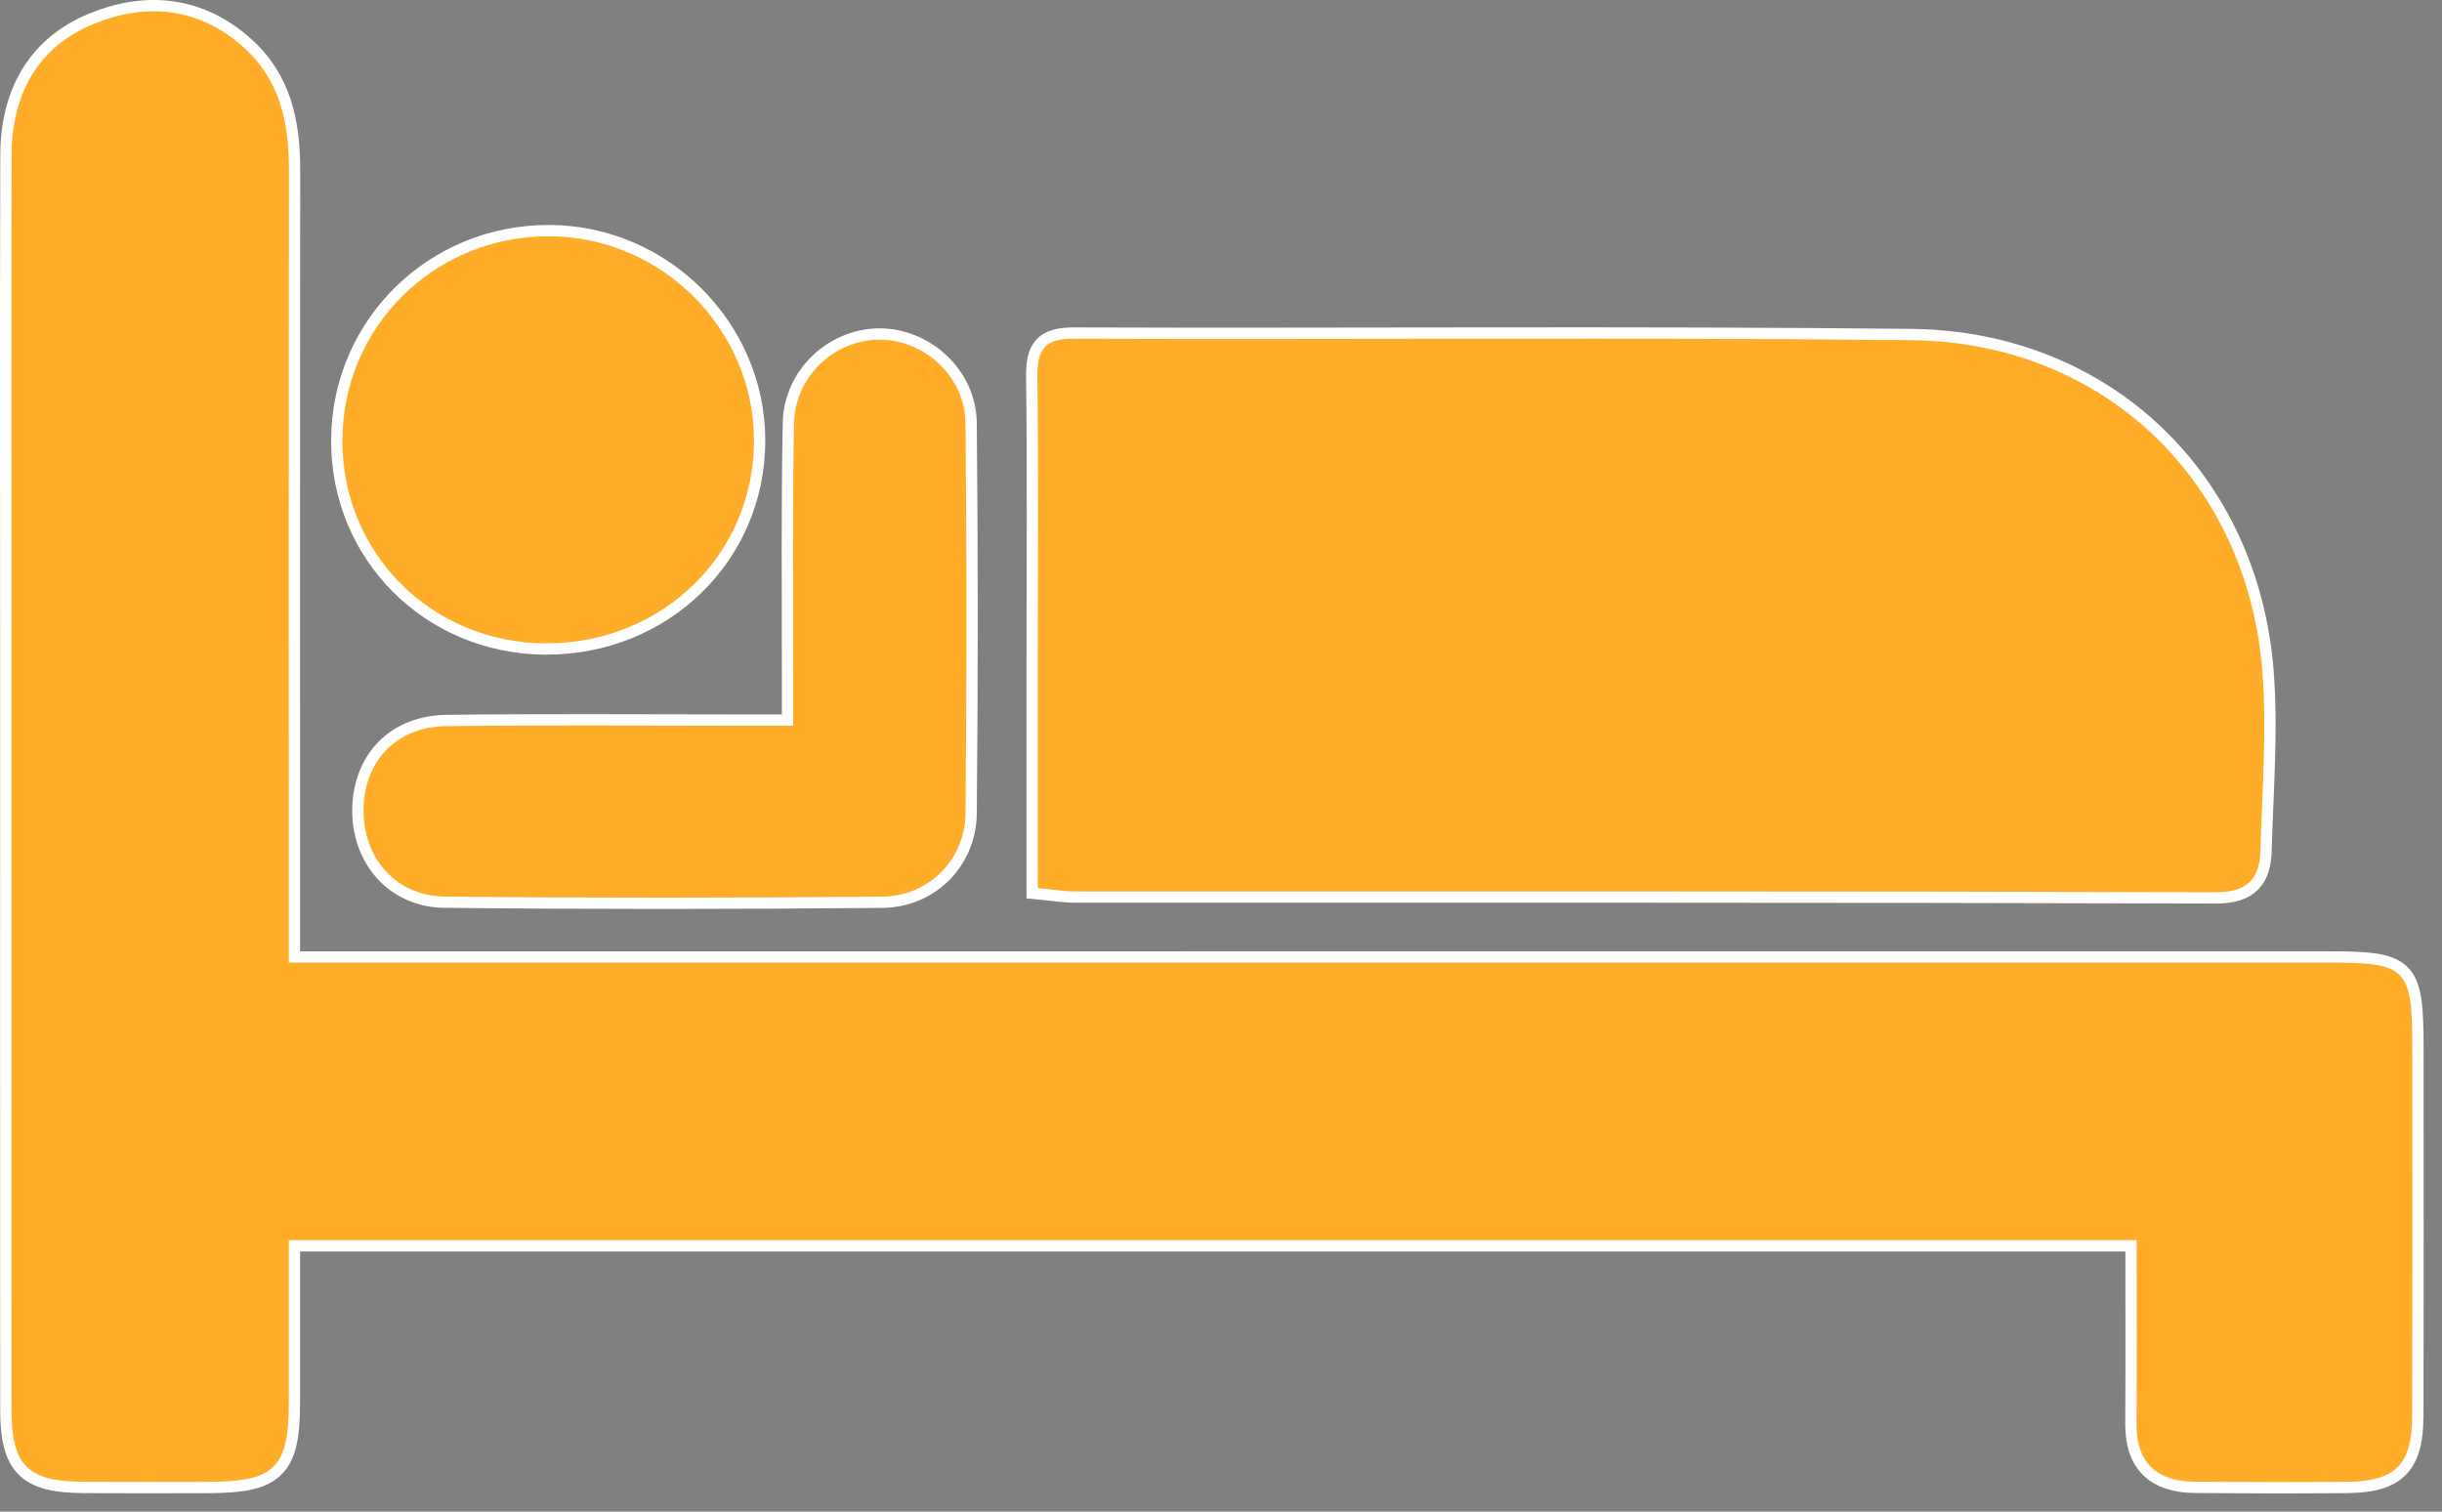 <?xml version="1.0" encoding="UTF-8"?>
<svg width="105px" height="65px" viewBox="0 0 105 65" version="1.1" xmlns="http://www.w3.org/2000/svg" xmlns:xlink="http://www.w3.org/1999/xlink">
    <rect x="0" y="0" width="105" height="65" fill="#808080" stroke="none"/>
    <!-- Generator: Sketch 59.1 (86144) - https://sketch.com -->
    <title>Group 1311</title>
    <desc>Created with Sketch.</desc>
    <g id="Desktop" stroke="none" stroke-width="1" fill="none" fill-rule="evenodd">
        <g id="Homelessness-Section-3-11" transform="translate(-842, -2522)">
            <g id="Group-13" transform="translate(842, 2522)">
                <path d="M23.459,27.664 C28.471,27.686 32.429,23.828 32.42,18.93 C32.41,14.141 28.451,10.187 23.639,10.159 C18.698,10.132 14.734,14.035 14.722,18.94 C14.709,23.798 18.559,27.642 23.459,27.664 L23.459,27.664 Z M34.102,31.206 L31.88,31.206 C27.654,31.207 23.427,31.172 19.202,31.223 C17.071,31.25 15.694,32.68 15.632,34.73 C15.569,36.833 16.986,38.528 19.11,38.551 C25.386,38.618 31.663,38.612 37.94,38.554 C39.941,38.535 41.495,36.965 41.515,34.977 C41.569,29.385 41.569,23.792 41.515,18.199 C41.495,16.165 39.694,14.558 37.733,14.606 C35.846,14.651 34.183,16.208 34.142,18.18 C34.066,21.783 34.108,25.388 34.102,28.992 C34.101,29.657 34.102,30.32 34.102,31.206 L34.102,31.206 Z M44.622,38.189 C45.34,38.257 45.764,38.331 46.188,38.332 C62.545,38.336 78.904,38.318 95.261,38.367 C96.697,38.372 97.164,37.741 97.195,36.531 C97.262,33.986 97.475,31.424 97.279,28.897 C96.641,20.652 90.439,14.715 82.181,14.627 C70.178,14.498 58.173,14.606 46.169,14.564 C44.903,14.56 44.59,15.027 44.604,16.202 C44.657,20.244 44.623,24.288 44.622,28.331 L44.622,38.189 Z M91.87,53.327 C91.87,56.018 91.883,58.612 91.865,61.206 C91.851,62.931 92.753,63.704 94.398,63.715 C96.575,63.732 98.754,63.738 100.931,63.718 C102.992,63.7 103.712,62.978 103.718,60.899 C103.732,55.673 103.724,50.446 103.724,45.219 C103.724,41.572 103.543,41.391 99.972,41.391 C71.662,41.392 43.352,41.392 15.042,41.392 L12.418,41.392 L12.418,38.837 C12.418,28.322 12.411,17.807 12.423,7.292 C12.425,5.29 12.046,3.446 10.487,2.045 C8.568,0.318 6.31,0.099 4.042,1.023 C1.607,2.015 0.506,4.074 0.498,6.665 C0.474,14.069 0.49,21.473 0.49,28.877 C0.489,39.454 0.486,50.031 0.493,60.608 C0.494,63.017 1.189,63.705 3.59,63.719 C5.393,63.73 7.198,63.725 9.002,63.72 C11.796,63.713 12.412,63.108 12.417,60.359 C12.422,58.021 12.418,55.682 12.418,53.327 L91.87,53.327 Z" id="Fill-1" fill="#4D4D8C"></path>
                <path d="M23.459,27.664 C28.471,27.686 32.429,23.828 32.42,18.93 C32.41,14.141 28.451,10.187 23.639,10.159 C18.698,10.132 14.734,14.035 14.722,18.94 C14.709,23.798 18.559,27.642 23.459,27.664 Z M34.102,31.206 L31.88,31.206 C27.654,31.207 23.427,31.172 19.202,31.223 C17.071,31.25 15.694,32.68 15.632,34.73 C15.569,36.833 16.986,38.528 19.11,38.551 C25.386,38.618 31.663,38.612 37.94,38.554 C39.941,38.535 41.495,36.965 41.515,34.977 C41.569,29.385 41.569,23.792 41.515,18.199 C41.495,16.165 39.694,14.558 37.733,14.606 C35.846,14.651 34.183,16.208 34.142,18.18 C34.066,21.783 34.108,25.388 34.102,28.992 C34.101,29.657 34.102,30.32 34.102,31.206 Z M44.622,38.189 C45.34,38.257 45.764,38.331 46.188,38.332 C62.545,38.336 78.904,38.318 95.261,38.367 C96.697,38.372 97.164,37.741 97.195,36.531 C97.262,33.986 97.475,31.424 97.279,28.897 C96.641,20.652 90.439,14.715 82.181,14.627 C70.178,14.498 58.173,14.606 46.169,14.564 C44.903,14.56 44.59,15.027 44.604,16.202 C44.657,20.244 44.623,24.288 44.622,28.331 L44.622,38.189 Z M91.87,53.327 C91.87,56.018 91.883,58.612 91.865,61.206 C91.851,62.931 92.753,63.704 94.398,63.715 C96.575,63.732 98.754,63.738 100.931,63.718 C102.992,63.7 103.712,62.978 103.718,60.899 C103.732,55.673 103.724,50.446 103.724,45.219 C103.724,41.572 103.543,41.391 99.972,41.391 C71.662,41.392 43.352,41.392 15.042,41.392 L12.418,41.392 L12.418,38.837 C12.418,28.322 12.411,17.807 12.423,7.292 C12.425,5.29 12.046,3.446 10.487,2.045 C8.568,0.318 6.31,0.099 4.042,1.023 C1.607,2.015 0.506,4.074 0.498,6.665 C0.474,14.069 0.49,21.473 0.49,28.877 C0.489,39.454 0.486,50.031 0.493,60.608 C0.494,63.017 1.189,63.705 3.59,63.719 C5.393,63.73 7.198,63.725 9.002,63.72 C11.796,63.713 12.412,63.108 12.417,60.359 C12.422,58.021 12.418,55.682 12.418,53.327 L91.87,53.327 Z" id="Stroke-3" stroke="#FFFFFF" stroke-width="0.97"></path>
                <path d="M91.87,53.327 L12.418,53.327 C12.418,55.683 12.422,58.021 12.417,60.359 C12.412,63.108 11.796,63.713 9.002,63.72 C7.198,63.725 5.393,63.73 3.589,63.718 C1.189,63.705 0.494,63.017 0.493,60.608 C0.485,50.031 0.489,39.454 0.49,28.876 C0.49,21.472 0.475,14.068 0.498,6.664 C0.507,4.074 1.606,2.015 4.042,1.023 C6.31,0.099 8.569,0.318 10.487,2.044 C12.046,3.446 12.425,5.29 12.423,7.292 C12.411,17.807 12.418,28.322 12.418,38.837 L12.418,41.392 L15.042,41.392 C43.353,41.392 71.662,41.392 99.972,41.391 C103.543,41.391 103.723,41.572 103.724,45.219 C103.725,50.446 103.732,55.672 103.717,60.898 C103.711,62.977 102.992,63.7 100.931,63.718 C98.754,63.738 96.575,63.732 94.398,63.715 C92.753,63.703 91.852,62.932 91.864,61.206 C91.884,58.612 91.87,56.017 91.87,53.327" id="Fill-5" fill="#FFAD29"></path>
                <path d="M44.622,38.189 L44.622,28.33 C44.623,24.288 44.657,20.244 44.605,16.202 C44.59,15.027 44.903,14.56 46.169,14.564 C58.173,14.606 70.178,14.498 82.181,14.627 C90.439,14.715 96.641,20.652 97.279,28.896 C97.474,31.424 97.262,33.986 97.196,36.531 C97.165,37.74 96.697,38.372 95.262,38.367 C78.904,38.318 62.545,38.336 46.188,38.331 C45.763,38.33 45.34,38.257 44.622,38.189" id="Fill-7" fill="#FFAD29"></path>
                <path d="M34.102,31.206 C34.102,30.32 34.101,29.657 34.102,28.993 C34.109,25.388 34.066,21.784 34.142,18.181 C34.182,16.208 35.846,14.652 37.734,14.606 C39.695,14.559 41.494,16.165 41.515,18.199 C41.57,23.791 41.569,29.385 41.515,34.977 C41.495,36.965 39.94,38.535 37.939,38.554 C31.664,38.611 25.386,38.618 19.11,38.551 C16.986,38.528 15.569,36.832 15.633,34.729 C15.695,32.68 17.071,31.25 19.203,31.223 C23.427,31.171 27.654,31.207 31.879,31.206 L34.102,31.206 Z" id="Fill-9" fill="#FFAD29"></path>
                <path d="M23.459,27.664 C18.559,27.642 14.709,23.798 14.722,18.94 C14.734,14.035 18.698,10.132 23.639,10.159 C28.451,10.187 32.41,14.141 32.42,18.93 C32.429,23.828 28.471,27.686 23.459,27.664" id="Fill-11" fill="#FFAD29"></path>
            </g>
        </g>
    </g>
</svg>